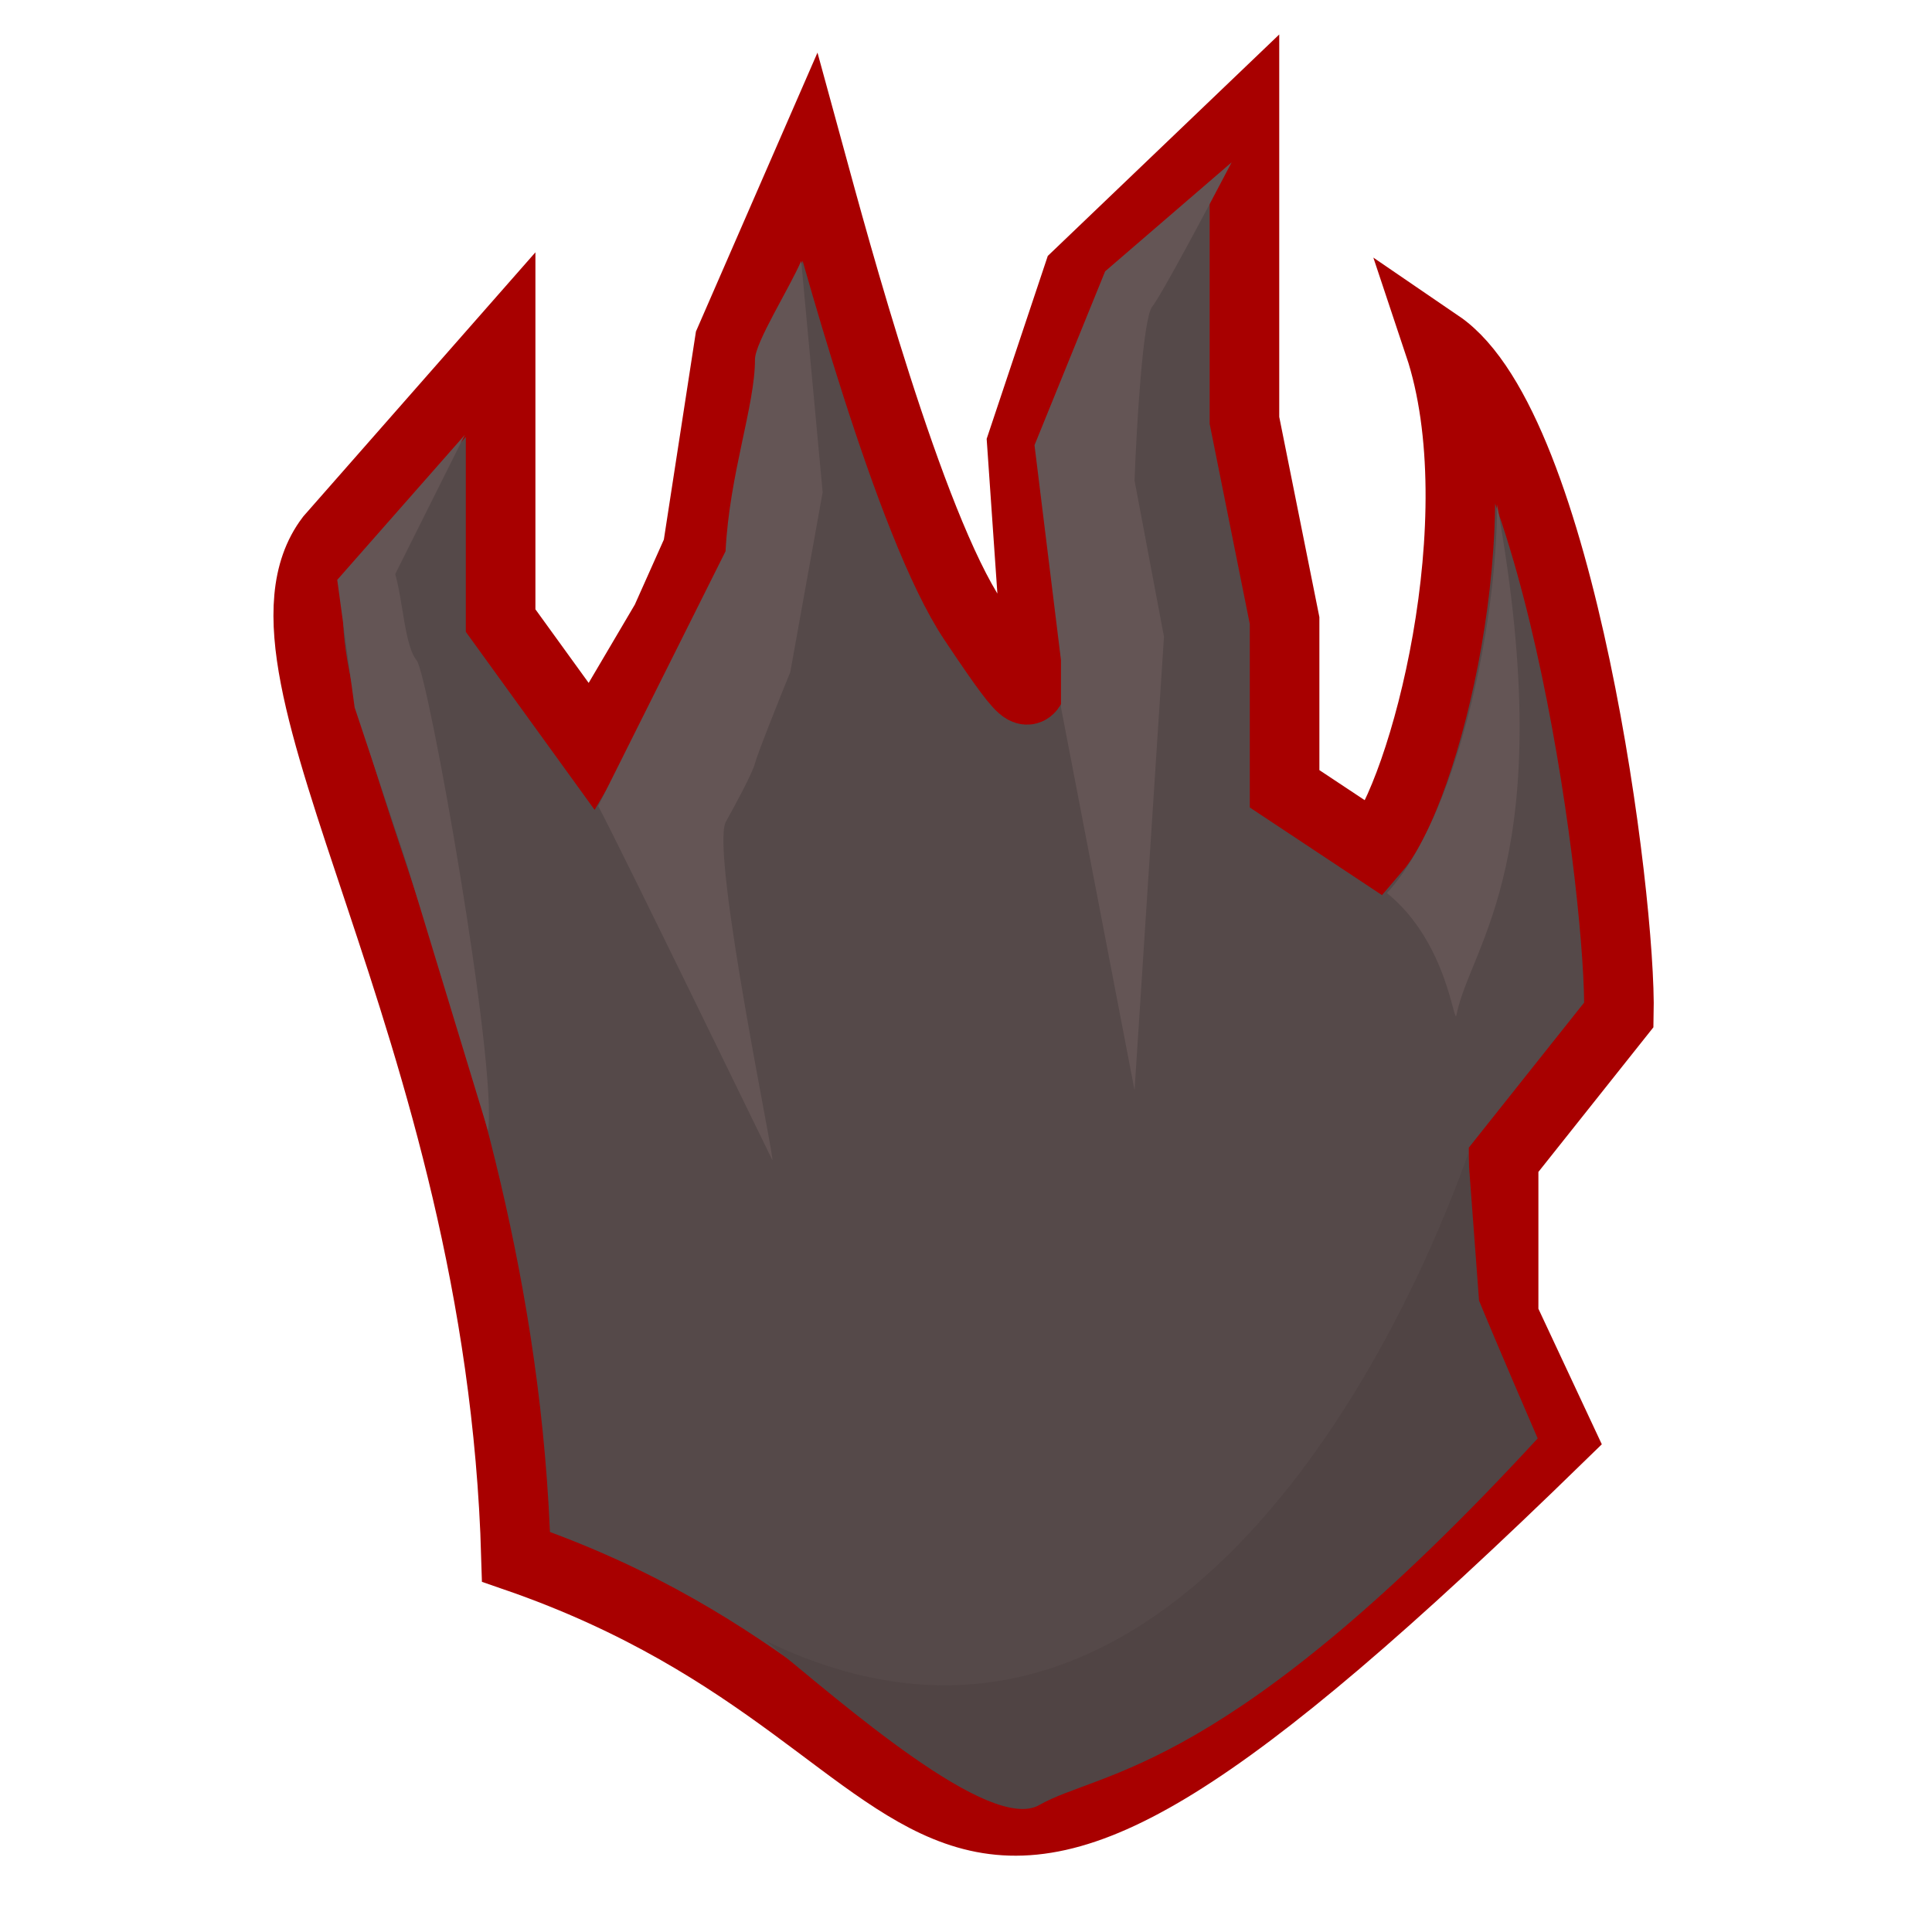 <svg width="400" height="400" viewBox="0 0 400 400" fill="none" xmlns="http://www.w3.org/2000/svg">
<path d="M68.39 111.466C47.721 138.678 103.649 211.199 106.835 322.318C210.566 358.141 179.979 436.754 322.942 297.441L311.305 272.563V240.122L335.172 210.105C335.726 186.334 323.219 88.597 297.951 71.349C309.92 107.172 294.78 164.199 284.806 175.808L265.961 163.313V128.485L257.649 87.023V24L223.2 56.96L211.564 91.788L214.896 139.884C212.126 142.648 214.821 148.387 201.522 128.485C188.223 108.583 172.677 50.752 167.69 32.508L151.066 70.654L144.416 113.774L137.846 128.485L122.494 154.534L103.649 128.485L103.649 71.349L68.39 111.466Z" fill="#554949" stroke="#A80000" stroke-width="14.408"/>
<path d="M170.321 101.929L165.876 54.017C163.439 59.711 156.31 70.913 156.31 74.429C156.31 84.034 151.03 98.066 150.218 114.13L123.852 166.881C128.319 175.218 158.898 238.17 159.872 240.122C160.847 242.075 147.172 177.167 150.218 170.253C152.045 167 155.822 160.005 156.31 158.053C156.797 156.101 161.386 144.632 163.62 139.142L170.321 101.929Z" fill="#645555"/>
<path d="M69.821 120.054L96.236 90.037L81.828 118.854C83.453 124.547 83.815 133.773 86.252 136.701C88.689 139.63 103.07 220.698 101.039 234.119L84.23 178.888L73.423 146.469L69.821 120.054Z" fill="#645555"/>
<path d="M228.804 56.177L255 33.605C250.329 42.553 240.501 61.057 238.551 63.497C236.602 65.937 235.302 88.509 234.896 99.489L240.988 131.821L234.896 225.714L219.666 146.462V136.701L214.184 92.169L228.804 56.177Z" fill="#645555"/>
<path d="M287.145 184.891C301.553 169.282 309.957 129.66 309.957 104.446C323.165 177.687 304.396 195.668 301.553 210.105C301.025 212.784 299.816 195.14 287.145 184.891Z" fill="#645555"/>
<path d="M215.166 373.715C204.968 379.545 174.455 352.733 158.672 339.779C236.858 377.671 286.148 288.715 303.954 238.922L306.222 269.27C307.031 271.294 310.592 279.836 318.362 297.81C254.016 367.643 227.914 366.429 215.166 373.715Z" fill="#504444"/>
</svg>
